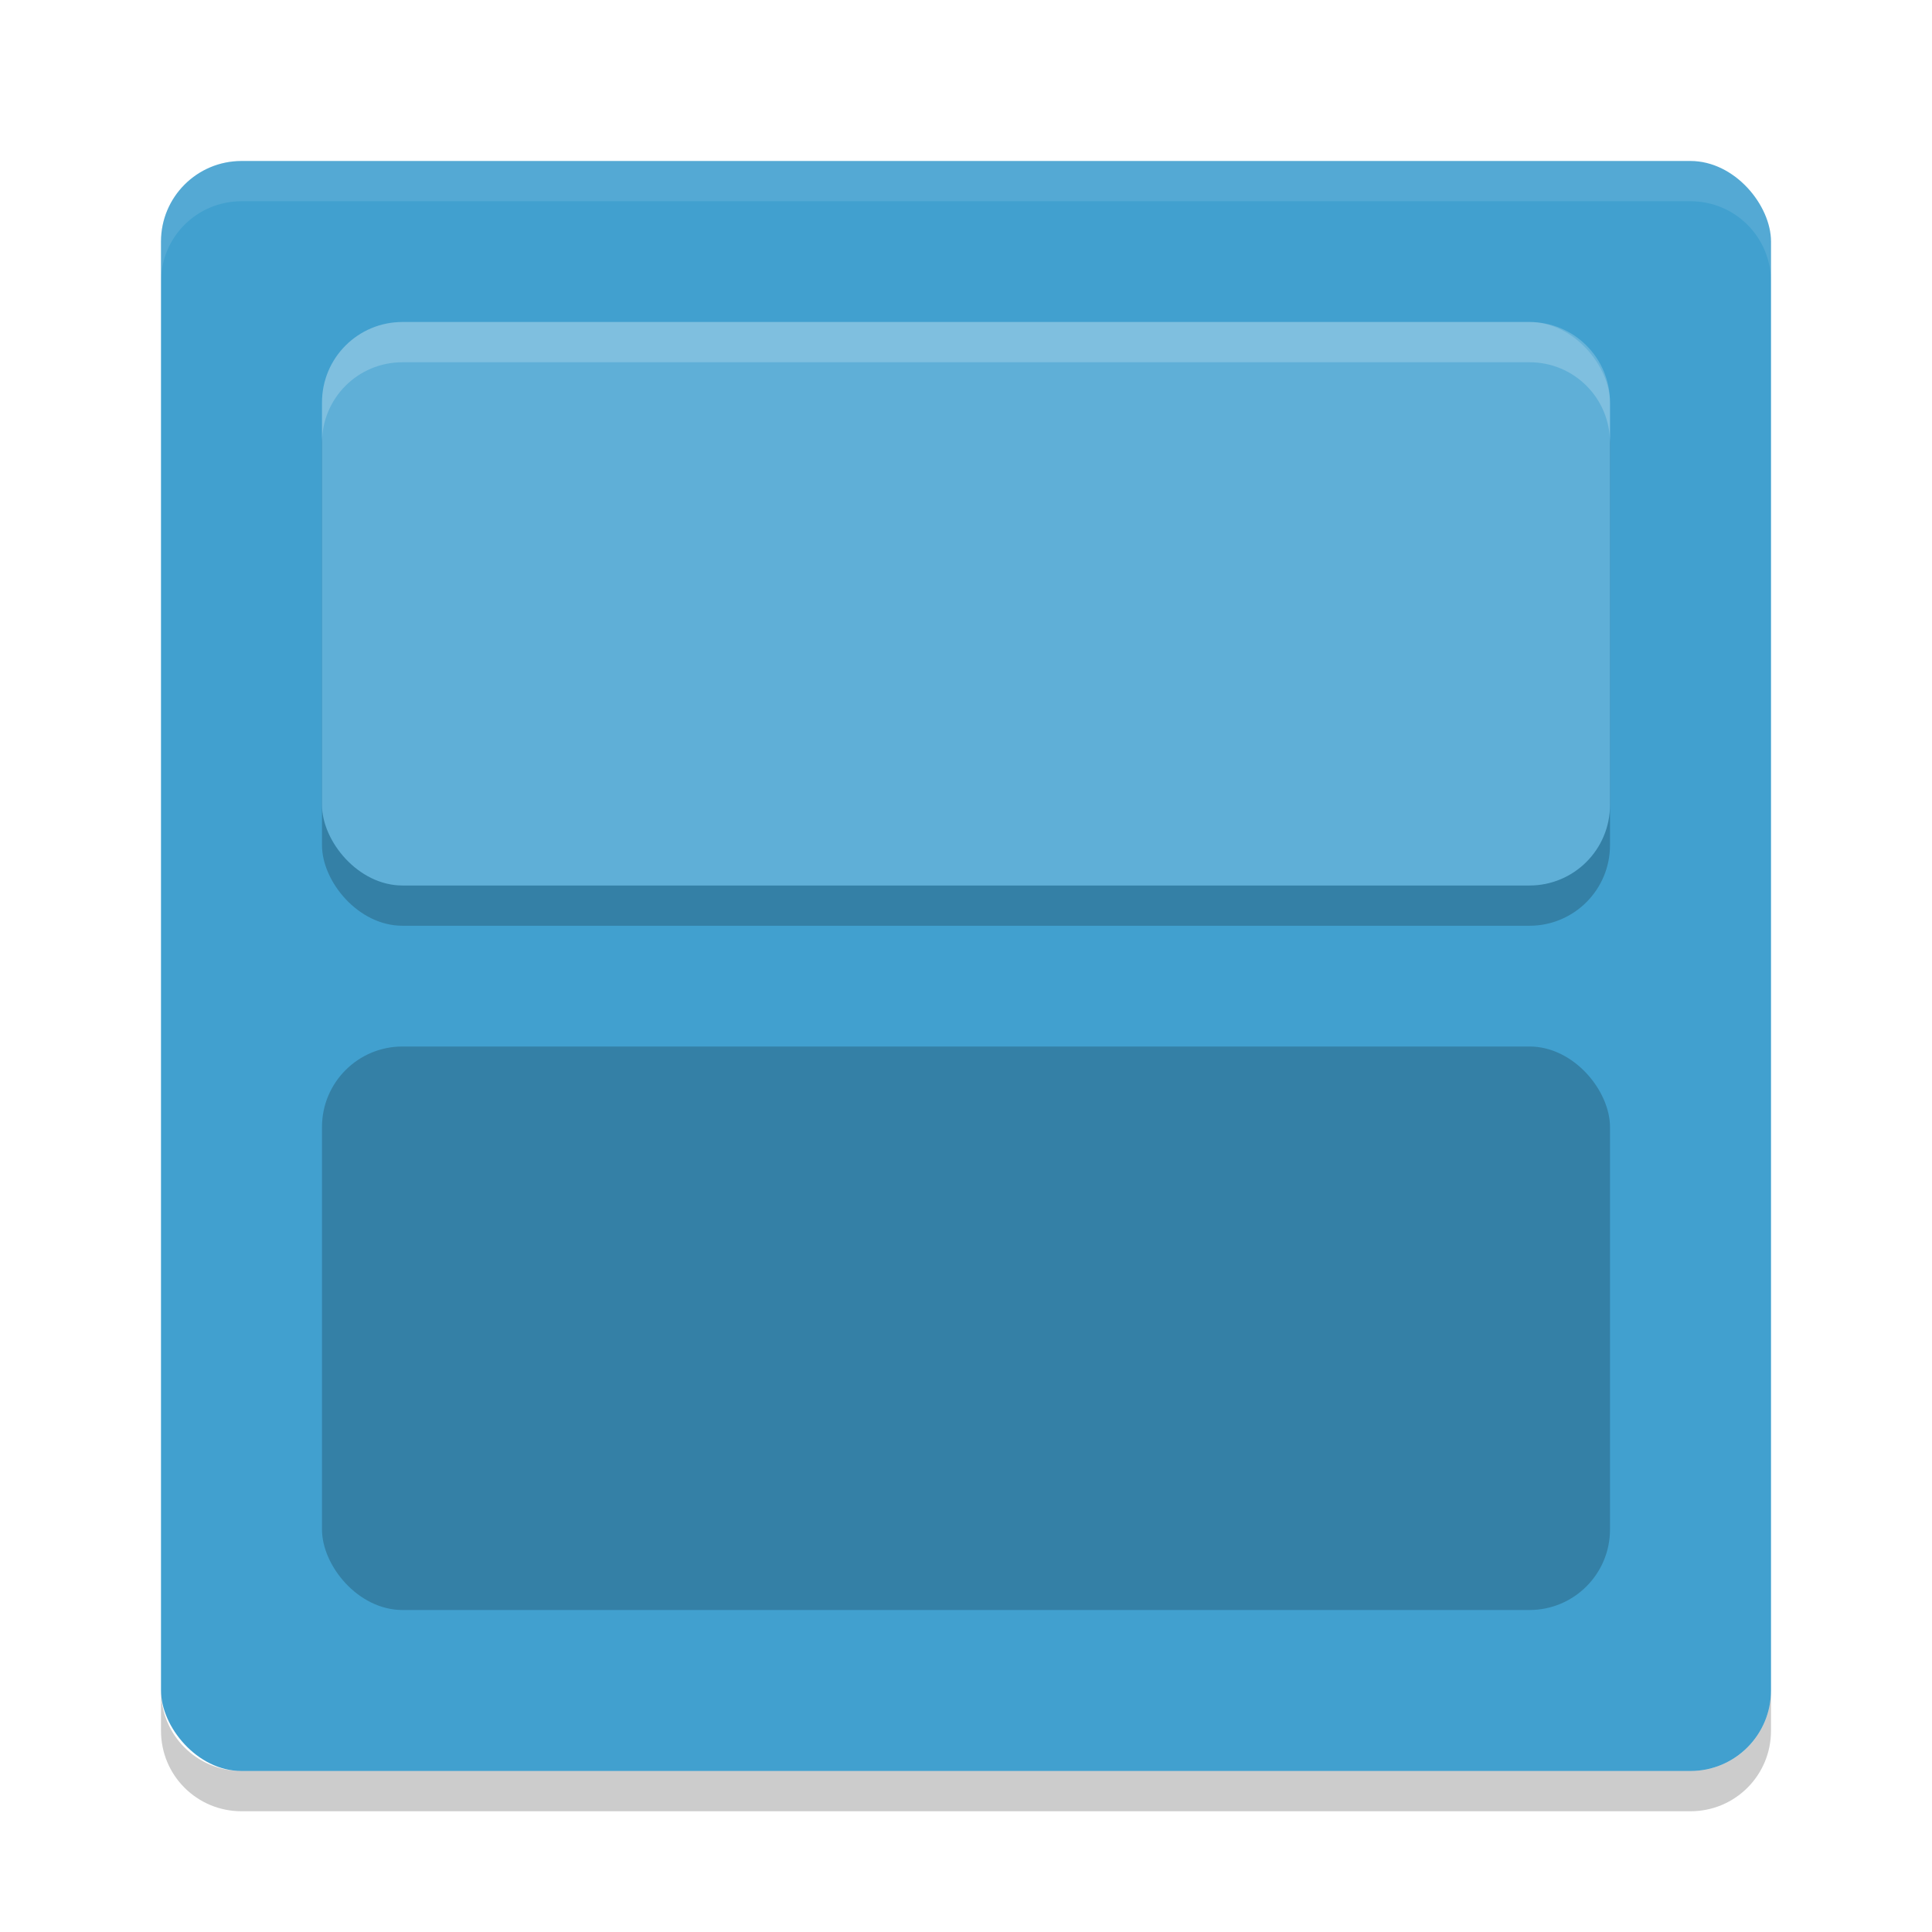 <?xml version="1.0" encoding="UTF-8" standalone="no"?>
<svg
   xmlns:dc="http://purl.org/dc/elements/1.1/"
   xmlns:cc="http://creativecommons.org/ns#"
   xmlns:rdf="http://www.w3.org/1999/02/22-rdf-syntax-ns#"
   xmlns:svg="http://www.w3.org/2000/svg"
   xmlns="http://www.w3.org/2000/svg"
   xmlns:sodipodi="http://sodipodi.sourceforge.net/DTD/sodipodi-0.dtd"
   xmlns:inkscape="http://www.inkscape.org/namespaces/inkscape"
   width="48"
   height="48"
   version="1"
   id="svg16"
   sodipodi:docname="preferences-desktop-activities.svg"
   inkscape:version="0.92.5 (2060ec1f9f, 2020-04-08)">
  <defs
     id="defs20">
    <filter
       inkscape:collect="always"
       style="color-interpolation-filters:sRGB"
       id="filter833"
       x="-0.017"
       width="1.034"
       y="-0.039"
       height="1.079">
      <feGaussianBlur
         inkscape:collect="always"
         stdDeviation="0.23"
         id="feGaussianBlur835" />
    </filter>
  </defs>
  <sodipodi:namedview
     pagecolor="#ffffff"
     bordercolor="#5cadd6"
     borderopacity="1"
     objecttolerance="10"
     gridtolerance="10"
     guidetolerance="10"
     inkscape:pageopacity="0"
     inkscape:pageshadow="2"
     inkscape:window-width="783"
     inkscape:window-height="480"
     id="namedview18"
     showgrid="false"
     inkscape:zoom="4.9166667"
     inkscape:cx="24"
     inkscape:cy="24"
     inkscape:window-x="0"
     inkscape:window-y="28"
     inkscape:window-maximized="0"
     inkscape:current-layer="svg16" />
  <rect
     style="fill:#41a0cf;fill-opacity:1"
     width="40"
     height="40"
     x="4"
     y="4"
     rx="2"
     ry="2"
     id="rect2" />
  <path
     style="opacity:0.1;fill:#ffffff"
     d="M 6,4 C 4.892,4 4,4.892 4,6 V 7 C 4,5.892 4.892,5 6,5 h 36 c 1.108,0 2,0.892 2,2 V 6 C 44,4.892 43.108,4 42,4 Z"
     id="path4" />
  <path
     style="opacity:0.2"
     d="M 6,45 C 4.892,45 4,44.108 4,43 v -1 c 0,1.108 0.892,2 2,2 h 36 c 1.108,0 2,-0.892 2,-2 v 1 c 0,1.108 -0.892,2 -2,2 z"
     id="path6" />
  <rect
     style="opacity:0.2"
     width="32"
     height="14"
     x="8"
     y="9"
     rx="2"
     ry="2"
     id="rect8" />
  <rect
     style="fill:#5fafd7;fill-opacity:1;filter:url(#filter833)"
     width="32"
     height="14"
     x="8"
     y="8"
     rx="2"
     ry="2"
     id="rect10" />
  <rect
     style="opacity:0.2"
     width="32"
     height="14"
     x="8"
     y="26"
     rx="2"
     ry="2"
     id="rect12" />
  <path
     style="opacity:0.2;fill:#ffffff"
     d="M 10,8 C 8.892,8 8,8.892 8,10 v 1 C 8,9.892 8.892,9 10,9 h 28 c 1.108,0 2,0.892 2,2 V 10 C 40,8.892 39.108,8 38,8 Z"
     id="path14" />
</svg>
